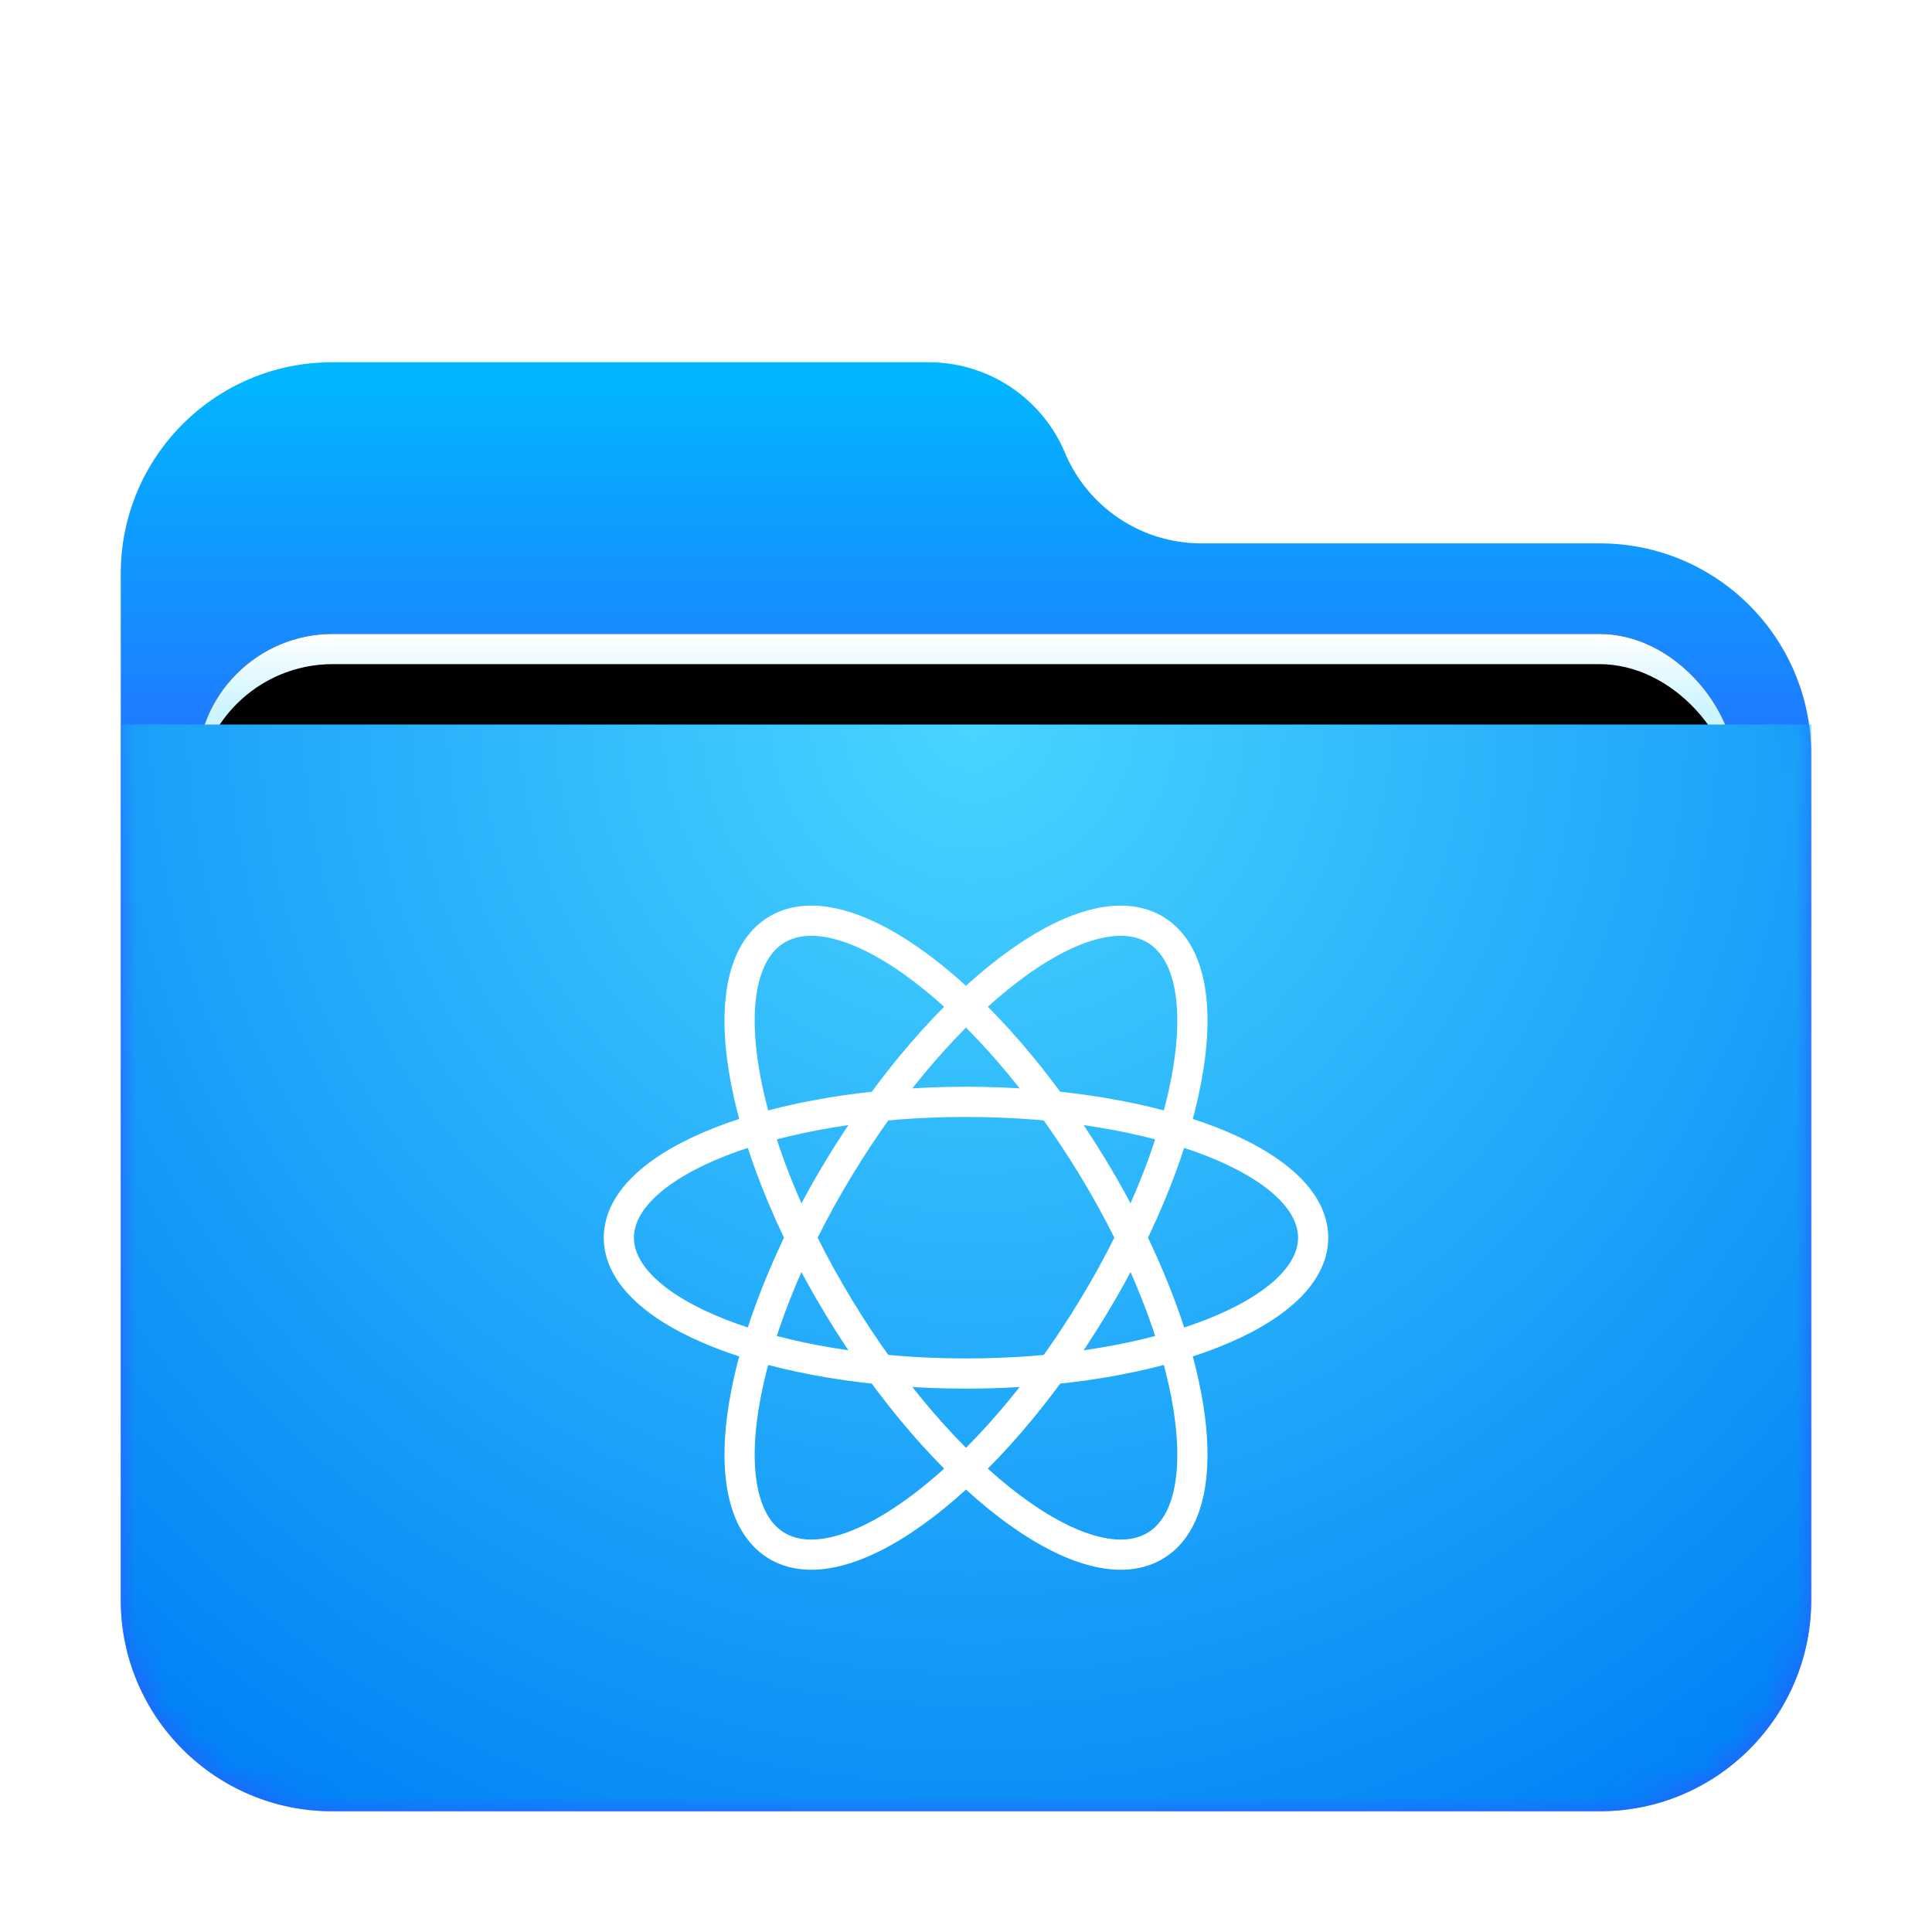 <svg xmlns="http://www.w3.org/2000/svg" xmlns:xlink="http://www.w3.org/1999/xlink" width="64" height="64" viewBox="0 0 64 64">
  <defs>
    <filter id="network-workgroup-64px-a" width="128.6%" height="133.3%" x="-14.3%" y="-16.7%" filterUnits="objectBoundingBox">
      <feOffset dy="1" in="SourceAlpha" result="shadowOffsetOuter1"/>
      <feGaussianBlur in="shadowOffsetOuter1" result="shadowBlurOuter1" stdDeviation="1.5"/>
      <feComposite in="shadowBlurOuter1" in2="SourceAlpha" operator="out" result="shadowBlurOuter1"/>
      <feColorMatrix in="shadowBlurOuter1" result="shadowMatrixOuter1" values="0 0 0 0 0   0 0 0 0 0   0 0 0 0 0  0 0 0 0.2 0"/>
      <feMerge>
        <feMergeNode in="shadowMatrixOuter1"/>
        <feMergeNode in="SourceGraphic"/>
      </feMerge>
    </filter>
    <linearGradient id="network-workgroup-64px-c" x1="50%" x2="50%" y1="0%" y2="37.968%">
      <stop offset="0%" stop-color="#00B8FF"/>
      <stop offset="100%" stop-color="#2E5DFF"/>
    </linearGradient>
    <path id="network-workgroup-64px-b" d="M31.279,3 L31.279,3 C32.043,4.818 33.823,6 35.795,6 L49,6 C52.866,6 56,9.134 56,13 L56,41 C56,44.866 52.866,48 49,48 L7,48 C3.134,48 -4.92645439e-14,44.866 -4.97379915e-14,41 L-5.24025268e-14,7 C-5.28759744e-14,3.134 3.134,-2.7711538e-14 7,-2.84217094e-14 L26.764,-1.687539e-14 C28.735,-1.7237607e-14 30.515,1.182 31.279,3 Z"/>
    <linearGradient id="network-workgroup-64px-g" x1="50%" x2="50%" y1="0%" y2="11.796%">
      <stop offset="0%" stop-color="#FFF"/>
      <stop offset="100%" stop-color="#CEF5FF"/>
    </linearGradient>
    <rect id="network-workgroup-64px-f" width="50.955" height="20.75" x="2.523" y="9" rx="4.5"/>
    <filter id="network-workgroup-64px-e" width="111.8%" height="128.9%" x="-5.9%" y="-14.5%" filterUnits="objectBoundingBox">
      <feOffset in="SourceAlpha" result="shadowOffsetOuter1"/>
      <feGaussianBlur in="shadowOffsetOuter1" result="shadowBlurOuter1" stdDeviation="1"/>
      <feColorMatrix in="shadowBlurOuter1" values="0 0 0 0 0   0 0 0 0 0   0 0 0 0 0  0 0 0 0.2 0"/>
    </filter>
    <filter id="network-workgroup-64px-h" width="109.8%" height="124.1%" x="-4.9%" y="-12%" filterUnits="objectBoundingBox">
      <feOffset dy="1" in="SourceAlpha" result="shadowOffsetInner1"/>
      <feComposite in="shadowOffsetInner1" in2="SourceAlpha" k2="-1" k3="1" operator="arithmetic" result="shadowInnerInner1"/>
      <feColorMatrix in="shadowInnerInner1" values="0 0 0 0 1   0 0 0 0 1   0 0 0 0 1  0 0 0 0.5 0"/>
    </filter>
    <radialGradient id="network-workgroup-64px-i" cx="50%" cy="0%" r="117.613%" fx="50%" fy="0%" gradientTransform="matrix(.062 .995 -.64 .096 .47 -.498)">
      <stop offset="0%" stop-color="#48D5FF"/>
      <stop offset="100%" stop-color="#0083F6"/>
    </radialGradient>
  </defs>
  <g fill="none" fill-rule="evenodd">
    <g filter="url(#network-workgroup-64px-a)" transform="translate(4 11)">
      <mask id="network-workgroup-64px-d" fill="#fff">
        <use xlink:href="#network-workgroup-64px-b"/>
      </mask>
      <use fill="url(#network-workgroup-64px-c)" xlink:href="#network-workgroup-64px-b"/>
      <g mask="url(#network-workgroup-64px-d)">
        <use fill="#000" filter="url(#network-workgroup-64px-e)" xlink:href="#network-workgroup-64px-f"/>
        <use fill="url(#network-workgroup-64px-g)" xlink:href="#network-workgroup-64px-f"/>
        <use fill="#000" filter="url(#network-workgroup-64px-h)" xlink:href="#network-workgroup-64px-f"/>
      </g>
      <g fill="url(#network-workgroup-64px-i)" mask="url(#network-workgroup-64px-d)">
        <path d="M0,0.5 L56,0.5 L56,29.5 C56,33.366 52.866,36.5 49,36.5 L7,36.5 C3.134,36.5 4.73447626e-16,33.366 0,29.5 L0,0.5 Z" transform="translate(0 11.5)"/>
      </g>
    </g>
    <g stroke="#FFF" stroke-linecap="round" stroke-linejoin="round" transform="translate(20 30)">
      <path d="M12,15.5 C18.351,15.5 23.5,13.485 23.5,11 C23.5,8.515 18.351,6.5 12,6.5 C5.649,6.5 0.5,8.515 0.5,11 C0.5,13.485 5.649,15.5 12,15.5 Z"/>
      <path d="M16.207,13.313 C19.636,7.658 20.531,2.038 18.208,0.76 C15.884,-0.517 11.221,3.031 7.793,8.687 C4.364,14.342 3.469,19.962 5.792,21.24 C8.116,22.517 12.779,18.969 16.207,13.313 L16.207,13.313 Z"/>
      <path d="M16.207,13.313 C19.636,7.658 20.531,2.038 18.208,0.76 C15.884,-0.517 11.221,3.031 7.793,8.687 C4.364,14.342 3.469,19.962 5.792,21.24 C8.116,22.517 12.779,18.969 16.207,13.313 L16.207,13.313 Z" transform="matrix(1 0 0 -1 0 22)"/>
    </g>
  </g>
</svg>
